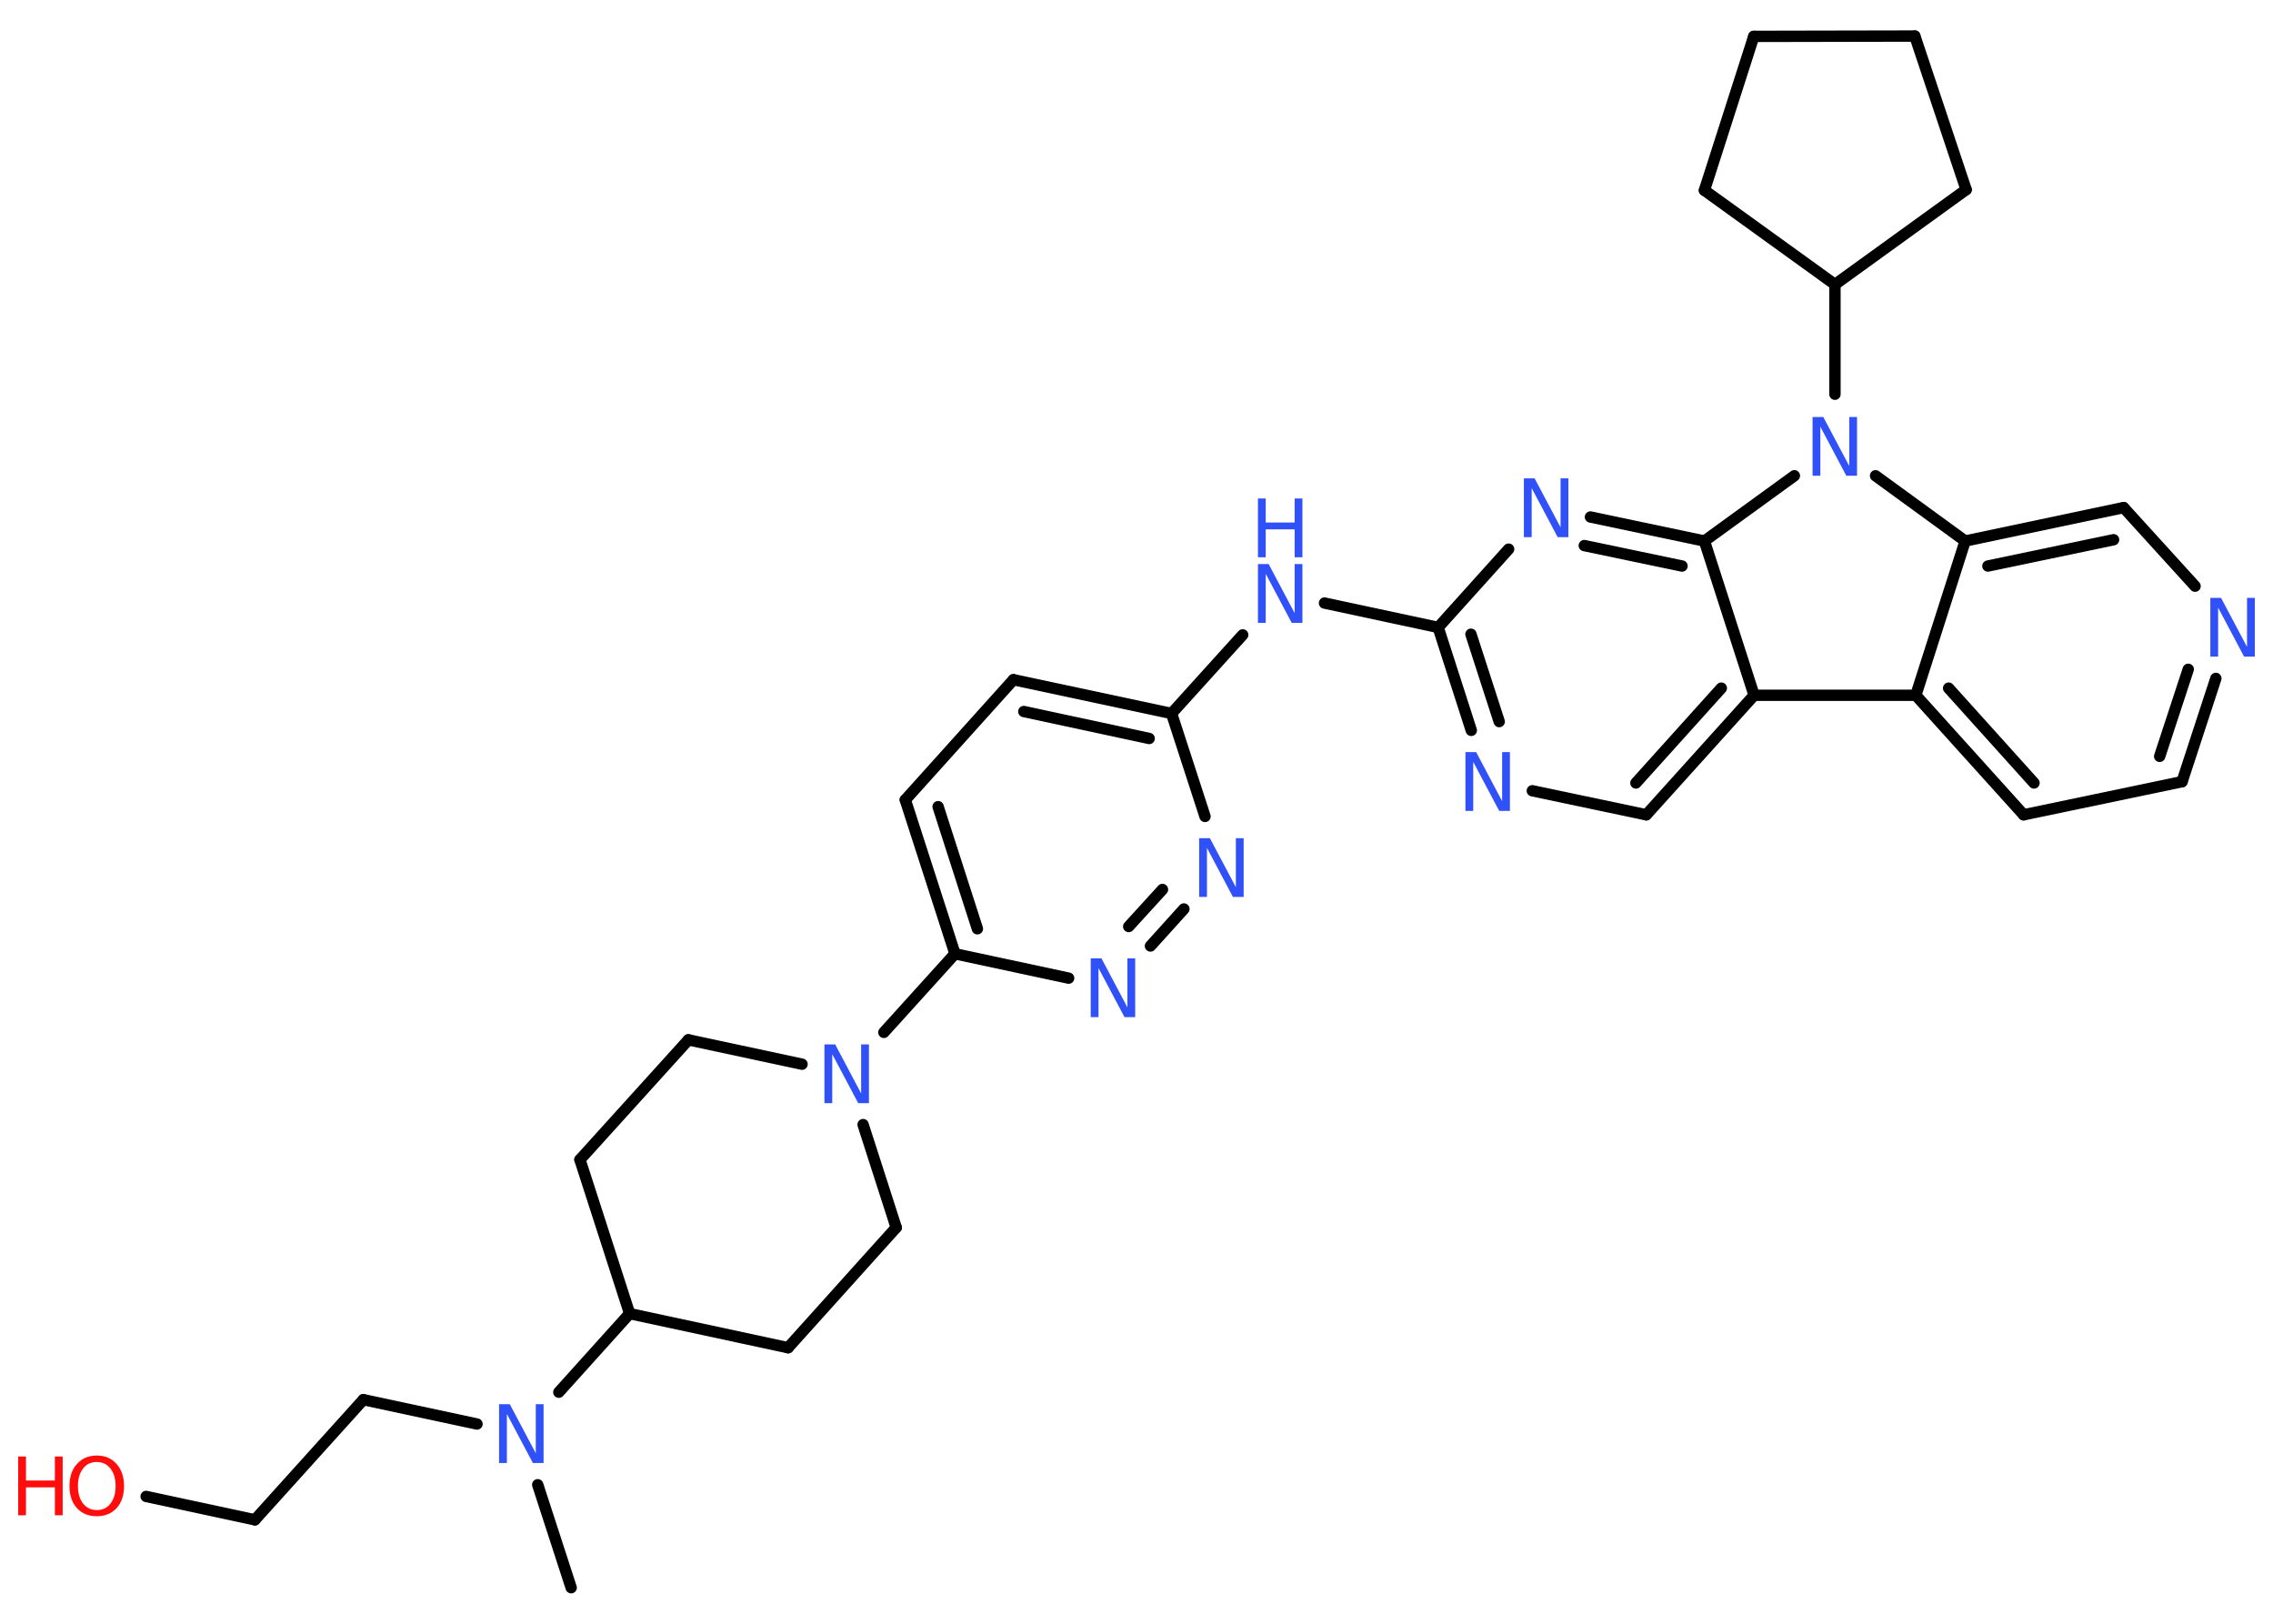 <?xml version='1.0' encoding='UTF-8'?>
<!DOCTYPE svg PUBLIC "-//W3C//DTD SVG 1.1//EN" "http://www.w3.org/Graphics/SVG/1.1/DTD/svg11.dtd">
<svg version='1.2' xmlns='http://www.w3.org/2000/svg' xmlns:xlink='http://www.w3.org/1999/xlink' width='70.0mm' height='50.0mm' viewBox='0 0 70.0 50.0'>
  <desc>Generated by the Chemistry Development Kit (http://github.com/cdk)</desc>
  <g stroke-linecap='round' stroke-linejoin='round' stroke='#000000' stroke-width='.35' fill='#3050F8'>
    <rect x='.0' y='.0' width='70.0' height='50.0' fill='#FFFFFF' stroke='none'/>
    <g id='mol1' class='mol'>
      <line id='mol1bnd1' class='bond' x1='17.59' y1='48.89' x2='16.56' y2='45.72'/>
      <line id='mol1bnd2' class='bond' x1='14.69' y1='43.85' x2='11.19' y2='43.1'/>
      <line id='mol1bnd3' class='bond' x1='11.19' y1='43.1' x2='7.85' y2='46.8'/>
      <line id='mol1bnd4' class='bond' x1='7.85' y1='46.8' x2='4.5' y2='46.08'/>
      <line id='mol1bnd5' class='bond' x1='17.21' y1='42.87' x2='19.39' y2='40.45'/>
      <line id='mol1bnd6' class='bond' x1='19.39' y1='40.45' x2='24.27' y2='41.5'/>
      <line id='mol1bnd7' class='bond' x1='24.27' y1='41.5' x2='27.6' y2='37.8'/>
      <line id='mol1bnd8' class='bond' x1='27.6' y1='37.8' x2='26.58' y2='34.63'/>
      <line id='mol1bnd9' class='bond' x1='27.22' y1='31.79' x2='29.41' y2='29.37'/>
      <g id='mol1bnd10' class='bond'>
        <line x1='27.88' y1='24.63' x2='29.41' y2='29.37'/>
        <line x1='28.89' y1='24.84' x2='30.1' y2='28.6'/>
      </g>
      <line id='mol1bnd11' class='bond' x1='27.88' y1='24.63' x2='31.21' y2='20.93'/>
      <g id='mol1bnd12' class='bond'>
        <line x1='36.08' y1='21.97' x2='31.21' y2='20.93'/>
        <line x1='35.39' y1='22.74' x2='31.53' y2='21.91'/>
      </g>
      <line id='mol1bnd13' class='bond' x1='36.08' y1='21.97' x2='38.27' y2='19.55'/>
      <line id='mol1bnd14' class='bond' x1='40.79' y1='18.57' x2='44.29' y2='19.32'/>
      <g id='mol1bnd15' class='bond'>
        <line x1='44.29' y1='19.32' x2='45.31' y2='22.49'/>
        <line x1='45.3' y1='19.53' x2='46.17' y2='22.22'/>
      </g>
      <line id='mol1bnd16' class='bond' x1='47.19' y1='24.35' x2='50.7' y2='25.09'/>
      <g id='mol1bnd17' class='bond'>
        <line x1='50.7' y1='25.09' x2='54.02' y2='21.41'/>
        <line x1='50.38' y1='24.11' x2='53.01' y2='21.19'/>
      </g>
      <line id='mol1bnd18' class='bond' x1='54.02' y1='21.41' x2='59.0' y2='21.41'/>
      <g id='mol1bnd19' class='bond'>
        <line x1='59.0' y1='21.41' x2='62.32' y2='25.09'/>
        <line x1='60.01' y1='21.19' x2='62.64' y2='24.11'/>
      </g>
      <line id='mol1bnd20' class='bond' x1='62.32' y1='25.09' x2='67.2' y2='24.07'/>
      <g id='mol1bnd21' class='bond'>
        <line x1='67.2' y1='24.07' x2='68.24' y2='20.89'/>
        <line x1='66.51' y1='23.29' x2='67.39' y2='20.61'/>
      </g>
      <line id='mol1bnd22' class='bond' x1='67.6' y1='18.05' x2='65.4' y2='15.63'/>
      <g id='mol1bnd23' class='bond'>
        <line x1='65.4' y1='15.63' x2='60.52' y2='16.66'/>
        <line x1='65.09' y1='16.62' x2='61.22' y2='17.43'/>
      </g>
      <line id='mol1bnd24' class='bond' x1='59.0' y1='21.41' x2='60.52' y2='16.66'/>
      <line id='mol1bnd25' class='bond' x1='60.52' y1='16.66' x2='57.76' y2='14.65'/>
      <line id='mol1bnd26' class='bond' x1='56.51' y1='12.14' x2='56.51' y2='8.76'/>
      <line id='mol1bnd27' class='bond' x1='56.51' y1='8.76' x2='60.55' y2='5.84'/>
      <line id='mol1bnd28' class='bond' x1='60.55' y1='5.84' x2='58.97' y2='1.11'/>
      <line id='mol1bnd29' class='bond' x1='58.97' y1='1.11' x2='54.01' y2='1.12'/>
      <line id='mol1bnd30' class='bond' x1='54.01' y1='1.12' x2='52.49' y2='5.86'/>
      <line id='mol1bnd31' class='bond' x1='56.51' y1='8.76' x2='52.49' y2='5.86'/>
      <line id='mol1bnd32' class='bond' x1='55.26' y1='14.65' x2='52.49' y2='16.66'/>
      <line id='mol1bnd33' class='bond' x1='54.02' y1='21.41' x2='52.49' y2='16.66'/>
      <g id='mol1bnd34' class='bond'>
        <line x1='52.49' y1='16.66' x2='48.98' y2='15.92'/>
        <line x1='51.8' y1='17.43' x2='48.79' y2='16.8'/>
      </g>
      <line id='mol1bnd35' class='bond' x1='44.29' y1='19.32' x2='46.46' y2='16.91'/>
      <line id='mol1bnd36' class='bond' x1='36.08' y1='21.97' x2='37.11' y2='25.14'/>
      <g id='mol1bnd37' class='bond'>
        <line x1='35.43' y1='29.13' x2='36.46' y2='27.99'/>
        <line x1='34.76' y1='28.53' x2='35.8' y2='27.39'/>
      </g>
      <line id='mol1bnd38' class='bond' x1='29.41' y1='29.37' x2='32.91' y2='30.12'/>
      <line id='mol1bnd39' class='bond' x1='24.7' y1='32.77' x2='21.2' y2='32.02'/>
      <line id='mol1bnd40' class='bond' x1='21.2' y1='32.02' x2='17.86' y2='35.71'/>
      <line id='mol1bnd41' class='bond' x1='19.39' y1='40.45' x2='17.86' y2='35.71'/>
      <path id='mol1atm2' class='atom' d='M15.37 43.24h.33l.8 1.51v-1.51h.24v1.81h-.33l-.8 -1.51v1.51h-.24v-1.81z' stroke='none'/>
      <g id='mol1atm5' class='atom'>
        <path d='M2.98 45.02q-.27 .0 -.42 .2q-.16 .2 -.16 .54q.0 .34 .16 .54q.16 .2 .42 .2q.27 .0 .42 -.2q.16 -.2 .16 -.54q.0 -.34 -.16 -.54q-.16 -.2 -.42 -.2zM2.98 44.82q.38 .0 .61 .26q.23 .26 .23 .68q.0 .43 -.23 .68q-.23 .25 -.61 .25q-.38 .0 -.61 -.25q-.23 -.25 -.23 -.68q.0 -.43 .23 -.68q.23 -.26 .61 -.26z' stroke='none' fill='#FF0D0D'/>
        <path d='M.56 44.85h.24v.74h.89v-.74h.24v1.81h-.24v-.86h-.89v.86h-.24v-1.81z' stroke='none' fill='#FF0D0D'/>
      </g>
      <path id='mol1atm9' class='atom' d='M25.39 32.16h.33l.8 1.51v-1.51h.24v1.81h-.33l-.8 -1.51v1.51h-.24v-1.81z' stroke='none'/>
      <g id='mol1atm14' class='atom'>
        <path d='M38.74 17.37h.33l.8 1.51v-1.51h.24v1.81h-.33l-.8 -1.51v1.51h-.24v-1.81z' stroke='none'/>
        <path d='M38.74 15.35h.24v.74h.89v-.74h.24v1.81h-.24v-.86h-.89v.86h-.24v-1.81z' stroke='none'/>
      </g>
      <path id='mol1atm16' class='atom' d='M45.13 23.16h.33l.8 1.51v-1.51h.24v1.81h-.33l-.8 -1.51v1.51h-.24v-1.81z' stroke='none'/>
      <path id='mol1atm22' class='atom' d='M68.07 18.41h.33l.8 1.51v-1.51h.24v1.81h-.33l-.8 -1.51v1.51h-.24v-1.81z' stroke='none'/>
      <path id='mol1atm25' class='atom' d='M55.82 12.84h.33l.8 1.51v-1.51h.24v1.81h-.33l-.8 -1.51v1.51h-.24v-1.81z' stroke='none'/>
      <path id='mol1atm32' class='atom' d='M46.93 14.73h.33l.8 1.51v-1.51h.24v1.81h-.33l-.8 -1.51v1.51h-.24v-1.81z' stroke='none'/>
      <path id='mol1atm33' class='atom' d='M36.93 25.81h.33l.8 1.51v-1.51h.24v1.81h-.33l-.8 -1.51v1.51h-.24v-1.81z' stroke='none'/>
      <path id='mol1atm34' class='atom' d='M33.59 29.51h.33l.8 1.51v-1.51h.24v1.81h-.33l-.8 -1.51v1.51h-.24v-1.81z' stroke='none'/>
    </g>
  </g>
</svg>
